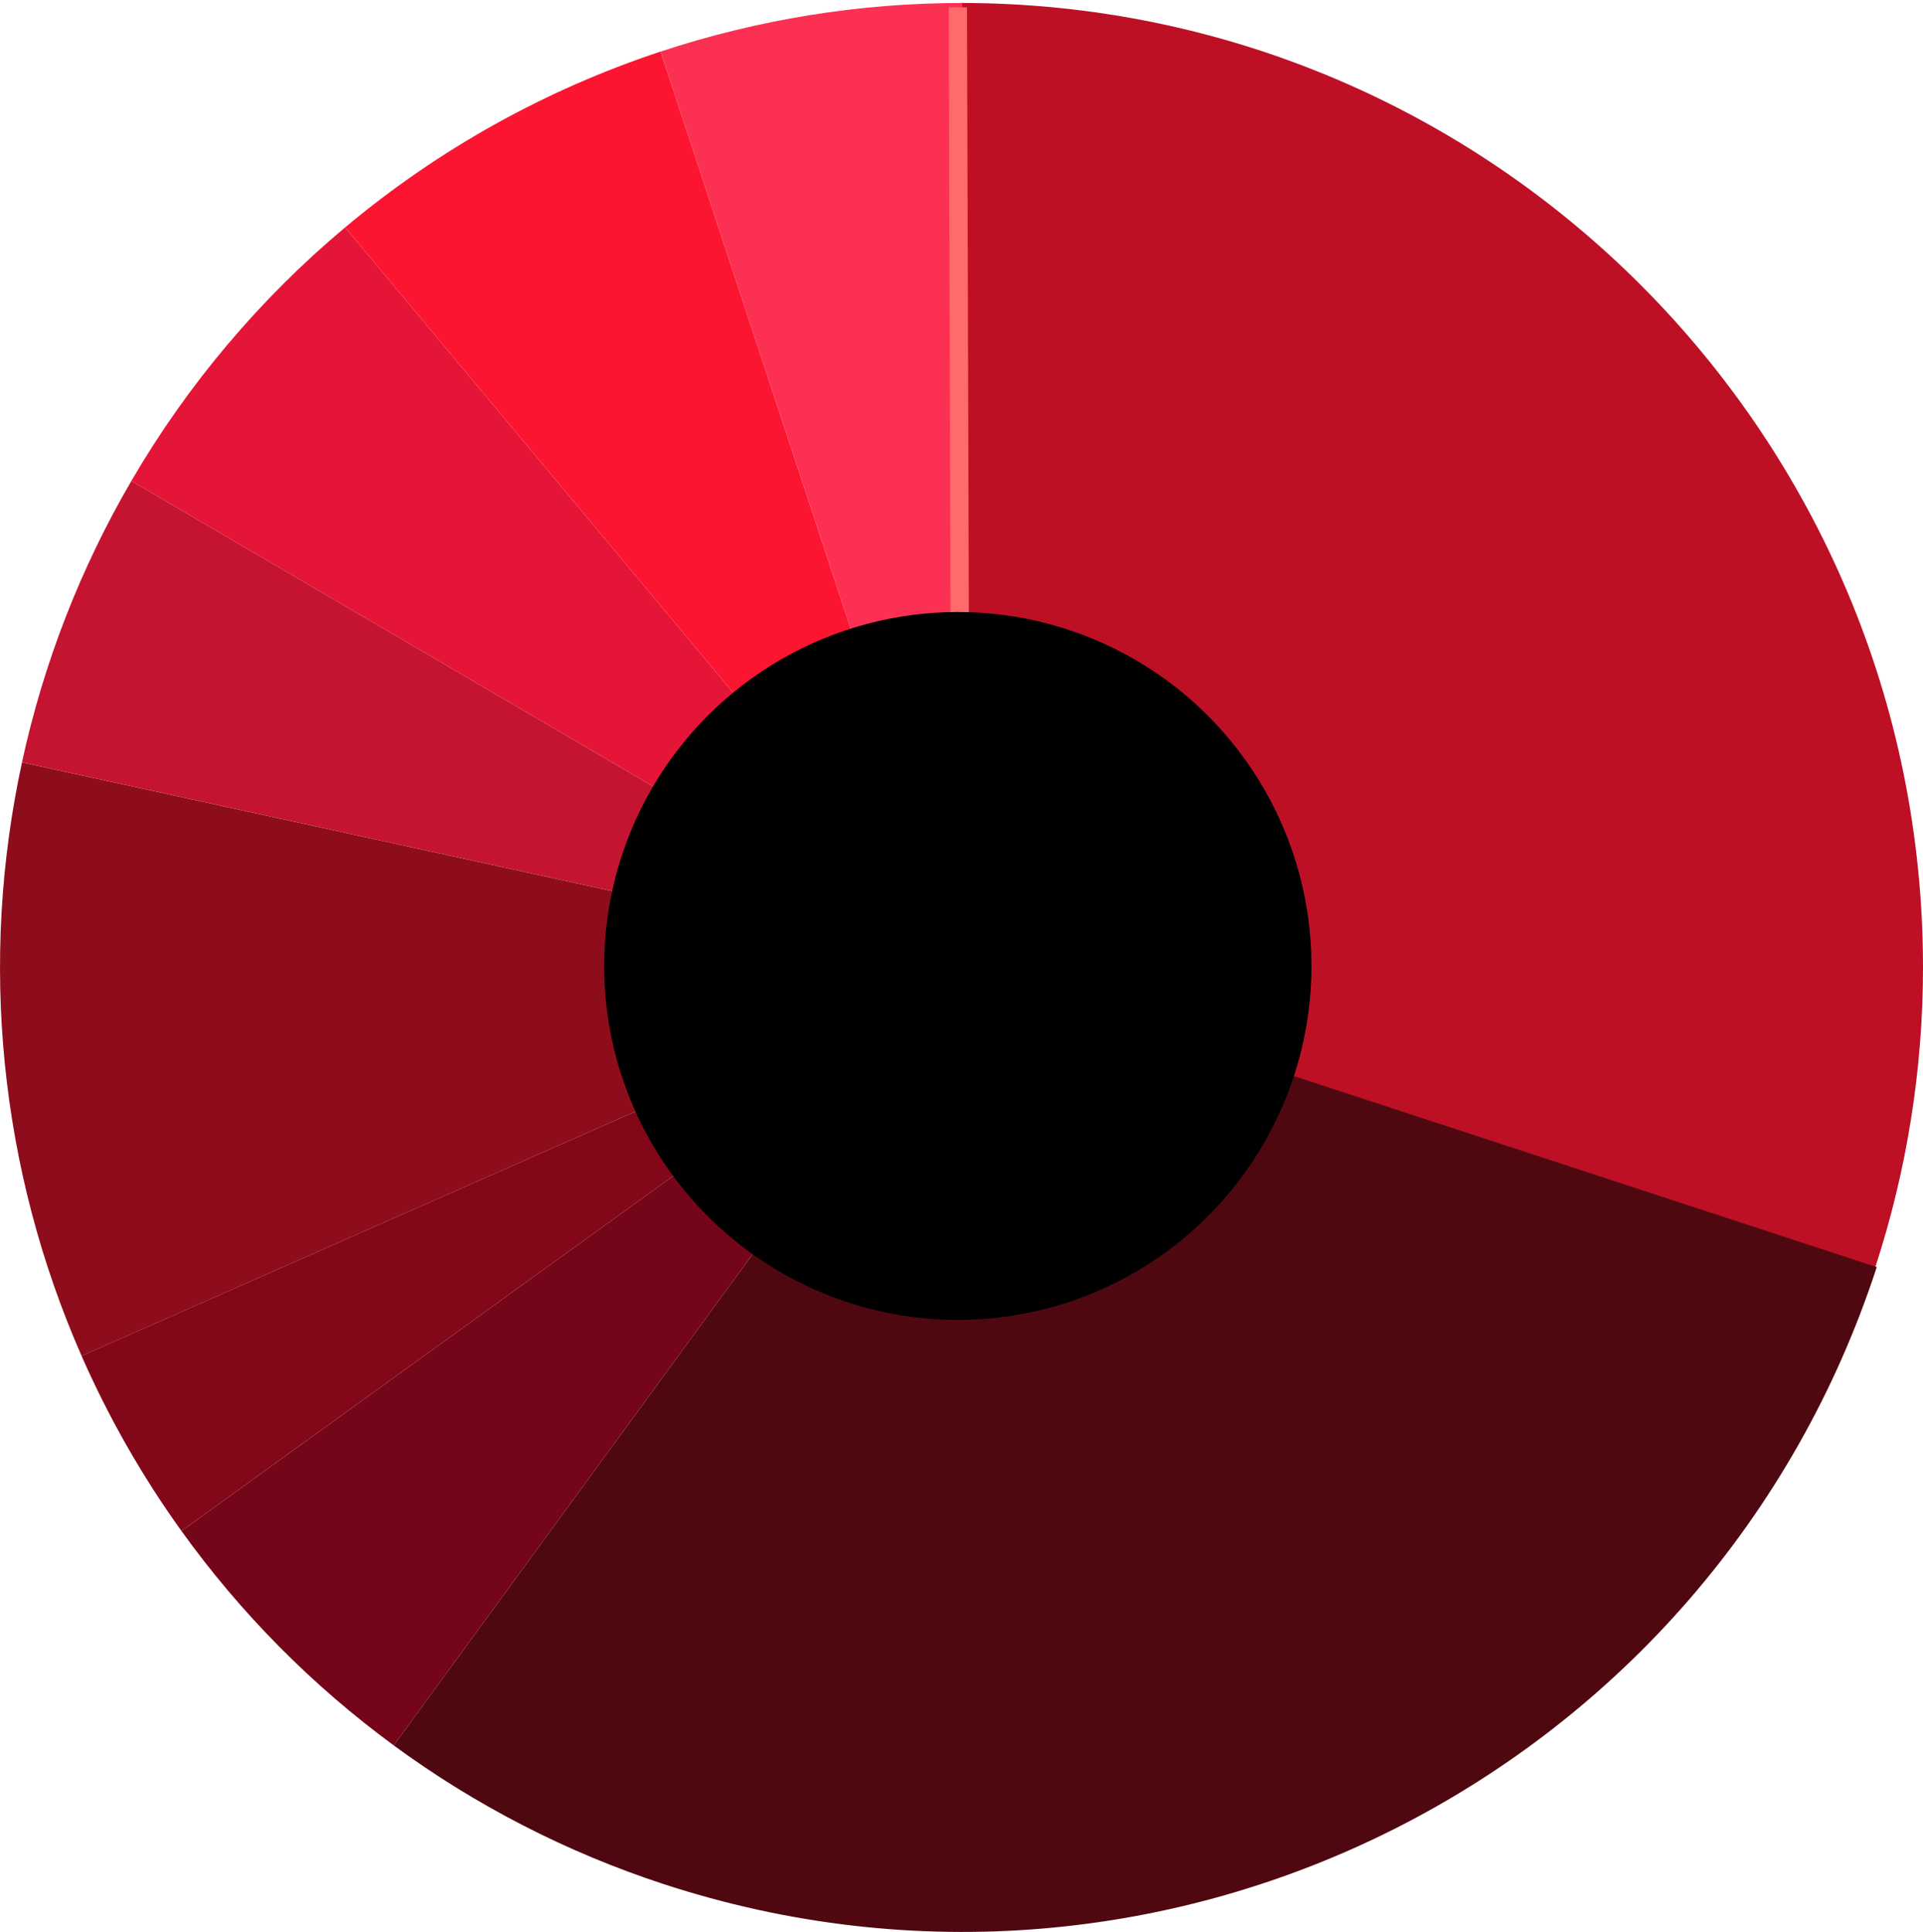<svg width="210" height="211" viewBox="0 0 210 211" fill="none" xmlns="http://www.w3.org/2000/svg">
<g clip-path="url(#clip0_63:4793)">
<path d="M104.921 105.649V0.325C162.954 0.325 210 47.48 210 105.649C210 116.77 208.245 127.815 204.796 138.384L104.921 105.649Z" fill="#BD1025"/>
<path d="M105.079 105.649L204.951 138.384C186.914 193.674 127.579 223.834 72.418 205.758C61.874 202.301 51.942 197.195 42.995 190.626L105.079 105.649Z" fill="#500810"/>
<path d="M105.079 105.649L42.995 190.626C34.089 184.089 26.269 176.188 19.815 167.21L105.079 105.649Z" fill="#750518"/>
<path d="M105.079 105.649L19.815 167.207C15.524 161.235 11.868 154.827 8.909 148.092L105.079 105.649Z" fill="#820718"/>
<path d="M105.079 105.649L8.912 148.095C-0.039 127.718 -2.319 105.023 2.403 83.266L105.079 105.649Z" fill="#8E0D1C"/>
<path d="M105.079 105.649L2.399 83.263C4.744 72.451 8.776 62.08 14.342 52.528L105.079 105.649Z" fill="#C41432"/>
<path d="M105.079 105.646L14.342 52.528C20.469 42.014 28.367 32.647 37.687 24.837L105.079 105.646Z" fill="#E51538"/>
<path d="M105.08 105.649L37.688 24.837C47.859 16.314 59.546 9.799 72.136 5.632L105.08 105.649Z" fill="#FC1531"/>
<path d="M105.079 105.649L72.136 5.635C82.764 2.116 93.885 0.325 105.079 0.325V105.649Z" fill="#FC3053"/>
<path d="M104.921 105.653L104.598 0.805" stroke="#FF6A6A" stroke-width="2"/>
<ellipse cx="104.598" cy="105.5" rx="38.621" ry="38.657" fill="black"/>
</g>
<defs>
<clipPath id="clip0_63:4793">
<rect width="210" height="211" fill="white"/>
</clipPath>
</defs>
</svg>
